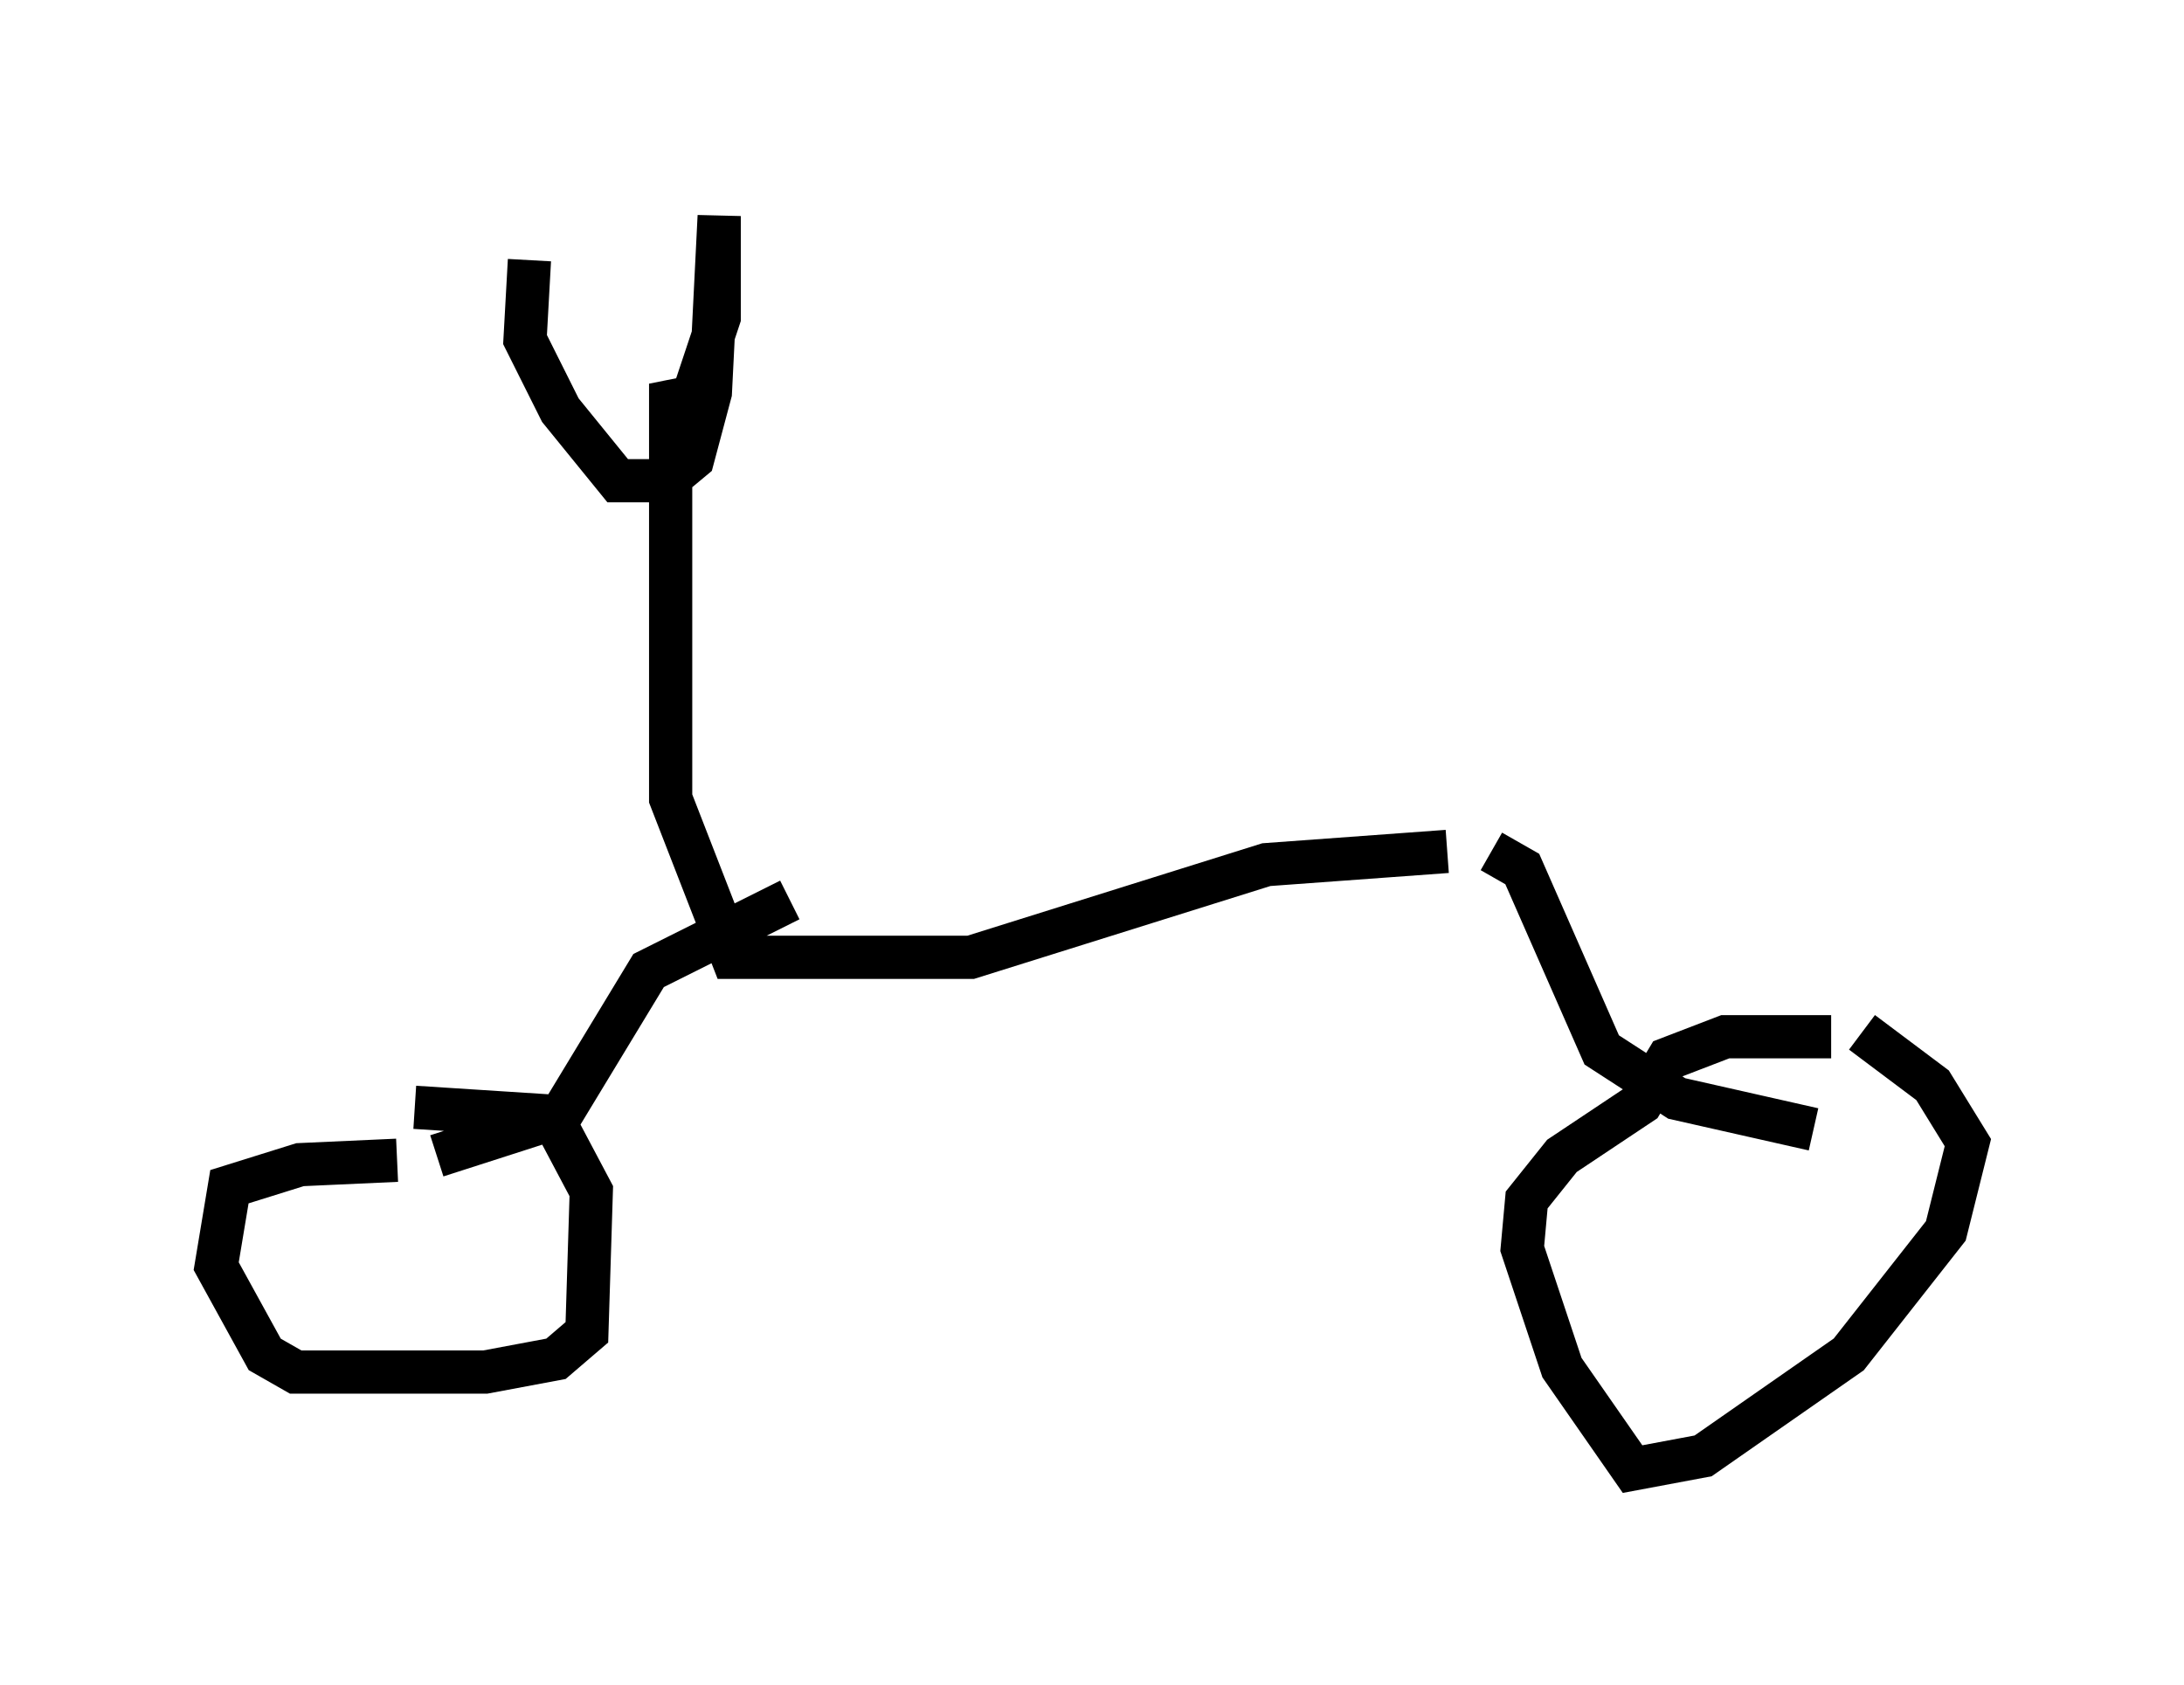 <?xml version="1.0" encoding="utf-8" ?>
<svg baseProfile="full" height="38.992" version="1.1" width="50.528" xmlns="http://www.w3.org/2000/svg" xmlns:ev="http://www.w3.org/2001/xml-events" xmlns:xlink="http://www.w3.org/1999/xlink"><defs /><rect fill="white" height="38.992" width="50.528" x="0" y="0" /><path d="M42.363, 23.784 m0.715, 0.102 l1.633, 1.225 0.817, 1.327 l-0.51, 2.042 -2.246, 2.858 l-3.369, 2.348 -1.633, 0.306 l-1.633, -2.348 -0.919, -2.756 l0.102, -1.123 0.817, -1.021 l1.838, -1.225 0.613, -1.021 l1.327, -0.51 2.45, 0.0 m-32.769, 1.633 l3.165, 0.204 0.919, 1.735 l-0.102, 3.267 -0.715, 0.613 l-1.633, 0.306 -4.39, 0.0 l-0.715, -0.408 -1.123, -2.042 l0.306, -1.838 1.633, -0.51 l2.246, -0.102 m0.919, -0.102 l2.858, -0.919 2.042, -3.369 l3.267, -1.633 m23.684, 5.308 l-3.165, -0.715 -1.735, -1.123 l-1.838, -4.185 -0.715, -0.408 m-1.021, 0.0 l-4.185, 0.306 -6.84, 2.144 l-5.513, 0.0 -1.429, -3.675 l0.0, -9.188 0.51, -0.102 l0.613, -1.838 0.0, -2.348 l-0.204, 4.083 -0.408, 1.531 l-0.613, 0.51 -1.123, 0.0 l-1.327, -1.633 -0.817, -1.633 l0.102, -1.838 " fill="none" stroke="black" stroke-width="1" /></svg>